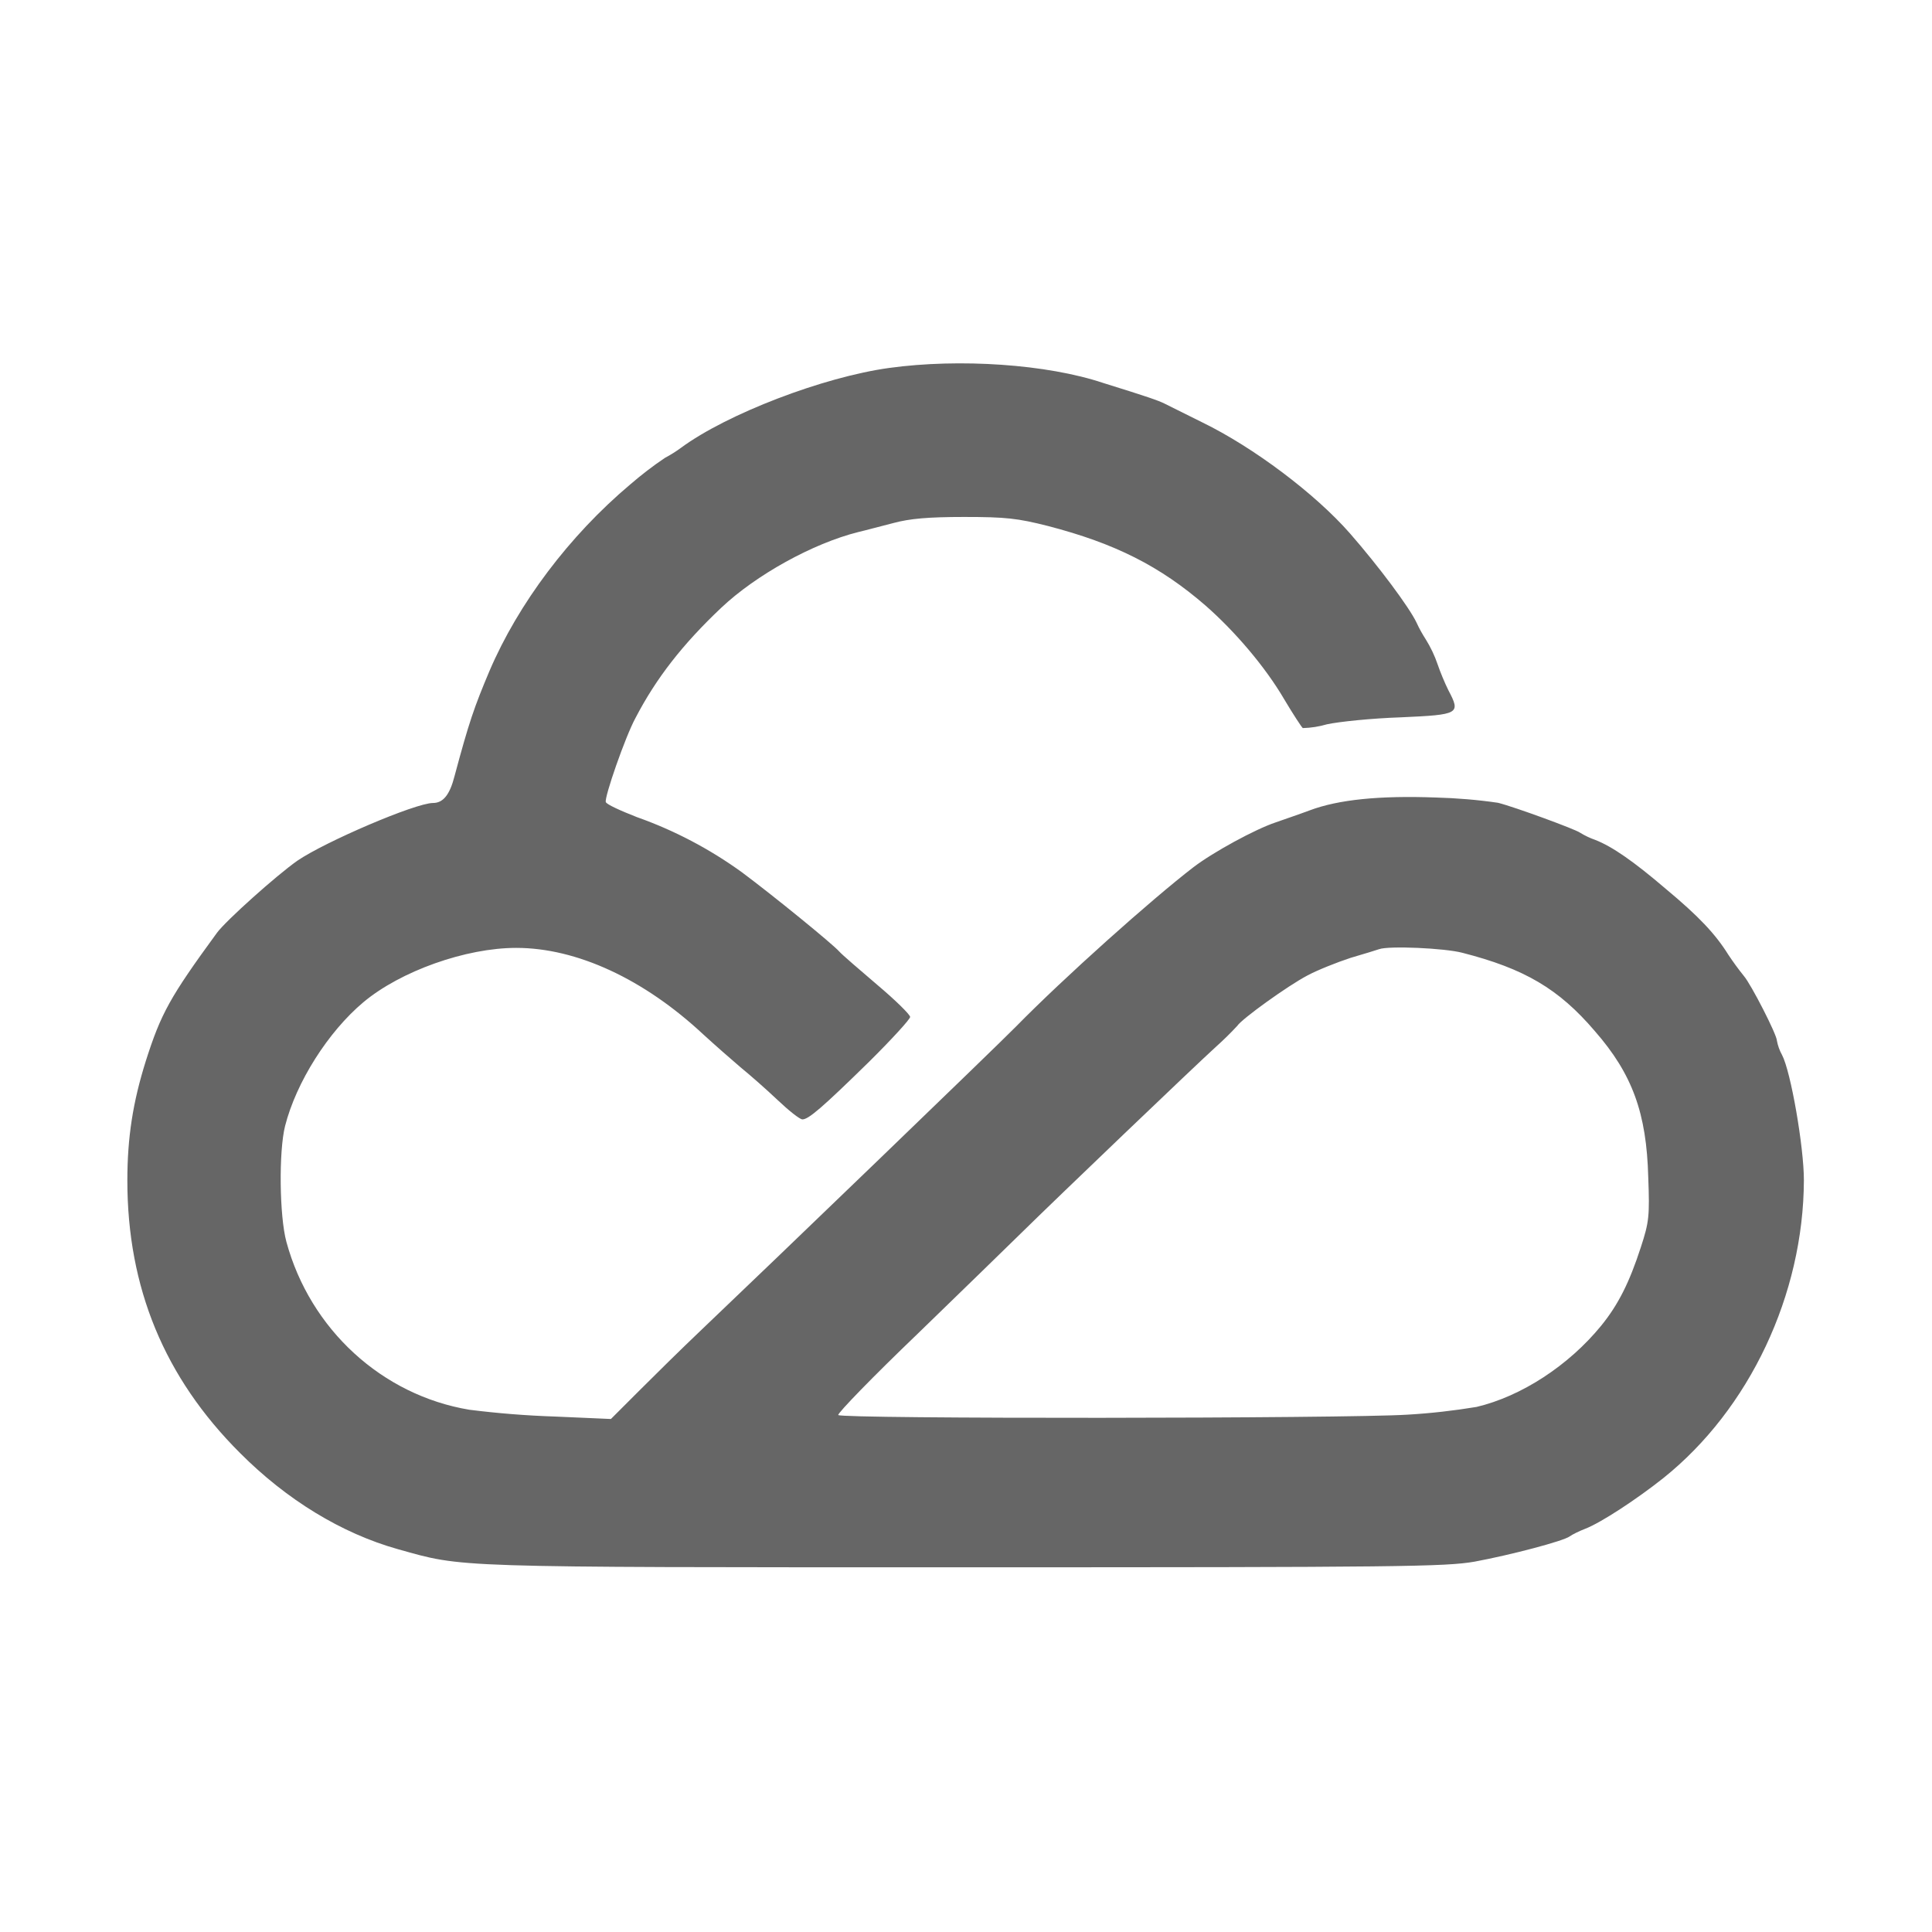 <?xml version="1.0" standalone="no"?><!DOCTYPE svg PUBLIC "-//W3C//DTD SVG 1.1//EN" "http://www.w3.org/Graphics/SVG/1.1/DTD/svg11.dtd"><svg t="1657165217626" class="icon" viewBox="0 0 1024 1024" version="1.1" xmlns="http://www.w3.org/2000/svg" p-id="1505" xmlns:xlink="http://www.w3.org/1999/xlink" width="200" height="200"><defs><style type="text/css">@font-face { font-family: feedback-iconfont; src: url("//at.alicdn.com/t/font_1031158_u69w8yhxdu.woff2?t=1630033759944") format("woff2"), url("//at.alicdn.com/t/font_1031158_u69w8yhxdu.woff?t=1630033759944") format("woff"), url("//at.alicdn.com/t/font_1031158_u69w8yhxdu.ttf?t=1630033759944") format("truetype"); }
</style></defs><path d="M471.4 195c-35.1 4.8-86.1 24.4-110.4 42.3-2.7 2-5.6 3.8-8.6 5.4-6.4 4.3-12.5 9-18.4 14.1-32.2 27.1-59.3 63.1-74.6 98.9-8.1 19.2-10.8 27-18.5 55.7-2.5 9.8-6 14.2-11.4 14.2-9.3 0-57.1 20.5-71.9 30.6-11.1 7.8-37.8 31.7-42.6 38.2-25 34.2-29.7 42.8-37.7 67.9-6.9 21.9-9.8 40.7-9.8 63.4 0 56.8 19.6 104.4 59.7 144.4 24.7 24.8 53.8 42.6 83.7 51 35.2 9.8 24.9 9.6 300.1 9.6 231.2 0 255.1-0.3 270.6-3 18.9-3.5 47.1-10.9 50.4-13.4 1.2-0.9 5-2.8 8.4-4.1 8.2-3.2 27-15.5 41.1-26.7 45.8-36.6 74.4-97.4 74.6-158 0-17.5-6.9-57.5-11.6-66.4-1.3-2.3-2.2-4.9-2.7-7.5 0-3.2-13.7-29.9-17.5-34.3-2.9-3.6-5.6-7.3-8.2-11.2-6.9-11.1-15.8-20.5-33.1-34.9-17.3-14.8-28.5-22.5-37.4-26-2.9-1-5.6-2.3-8.2-3.9-2.5-1.8-34.6-13.6-43.4-15.8-10.9-1.6-22-2.5-33-2.8-29.9-1.1-51.6 1.1-66.8 6.8-5.3 2-13.6 4.8-18.1 6.4-10.8 3.6-33 15.7-43.5 23.7-22.5 17.3-68.8 58.7-94.2 84.6-10 10.2-128.2 124.1-167.2 161.2-9.8 9.3-24.4 23.7-32.6 31.9l-14.8 14.8-29.6-1.3c-15.2-0.5-30.3-1.7-45.4-3.6-46.3-7.7-84.4-42.6-97-89-3.7-13.6-4.1-47.9-0.7-61.4 5.9-23.2 22.8-49.9 41.5-65.6 19.7-16.5 54.3-28.8 81-28.8 32.1 0 67.7 16.5 99.2 45.9 6 5.5 14.9 13.3 19.6 17.3 4.8 3.9 13.7 11.7 19.6 17.3 6 5.7 11.9 10.4 13.3 10.4 3.2 0 10.2-5.9 35.4-30.6 11.9-11.8 21.7-22.5 21.7-23.7 0-1.2-7.8-8.9-17.3-16.9-9.6-8.2-18.7-16-20.3-17.8-3.4-3.9-35.2-29.8-51.6-42-17-12.3-35.8-22.2-55.6-29.2-8.7-3.4-16.2-6.8-16.5-8-0.9-2.3 10.3-34.6 15.7-44.5 11-21.2 25.1-39.2 45.4-58.4 18.5-17.5 48.7-34.2 72.7-40.2 3.9-0.9 12.3-3.2 18.7-4.8 8.5-2.3 18.3-3.2 37.4-3.2 22.2 0 28.3 0.7 44.5 4.8C590.9 288 614.8 300 639 321c15.5 13.6 31.6 32.4 41.7 49.7 4.7 7.9 9.1 14.6 9.8 15.2 4.3-0.1 8.7-0.8 12.8-2 6.4-1.4 24-3.2 39.2-3.7 30.9-1.4 31.8-1.8 25.2-14.3-1.8-3.6-4.4-9.8-5.7-13.7-1.6-4.7-3.7-9.1-6.3-13.3-1.8-2.8-3.5-5.8-4.9-8.9-3.9-8.2-20.1-29.9-35.3-47.3-18.4-21-51.1-45.6-78.2-58.8-6.7-3.3-13.4-6.7-20.1-10-3.2-1.6-8.9-3.6-32.4-10.9-29.8-10-76.3-13.1-113.4-8z m303.7 310c32.8 8.4 51 19 70.2 41.5 20 22.9 27.4 43.6 28.3 77.3 0.8 20.9 0.4 24-3.9 37.2-6.1 18.8-12 30.5-21 41.6-17.3 21.2-42.4 37.5-66.1 43.1-12.1 2-24.4 3.4-36.6 4.1-33 2.1-300.4 2.3-301.7 0.2-0.5-0.9 18.4-20.4 42.1-43.1 23.7-23 48.3-46.9 54.7-53.2 19.2-18.9 92.9-89.4 103.4-98.9 3.9-3.5 7.7-7.2 11.3-11.1 2.3-3.6 26.7-21.2 37.2-26.7 5.2-2.8 15.5-6.9 22.8-9.3 7.3-2.1 14.2-4.3 15.1-4.6 5.1-1.9 34.7-0.6 44.2 1.9z m0 0" fill="#666666" p-id="1506"></path></svg>